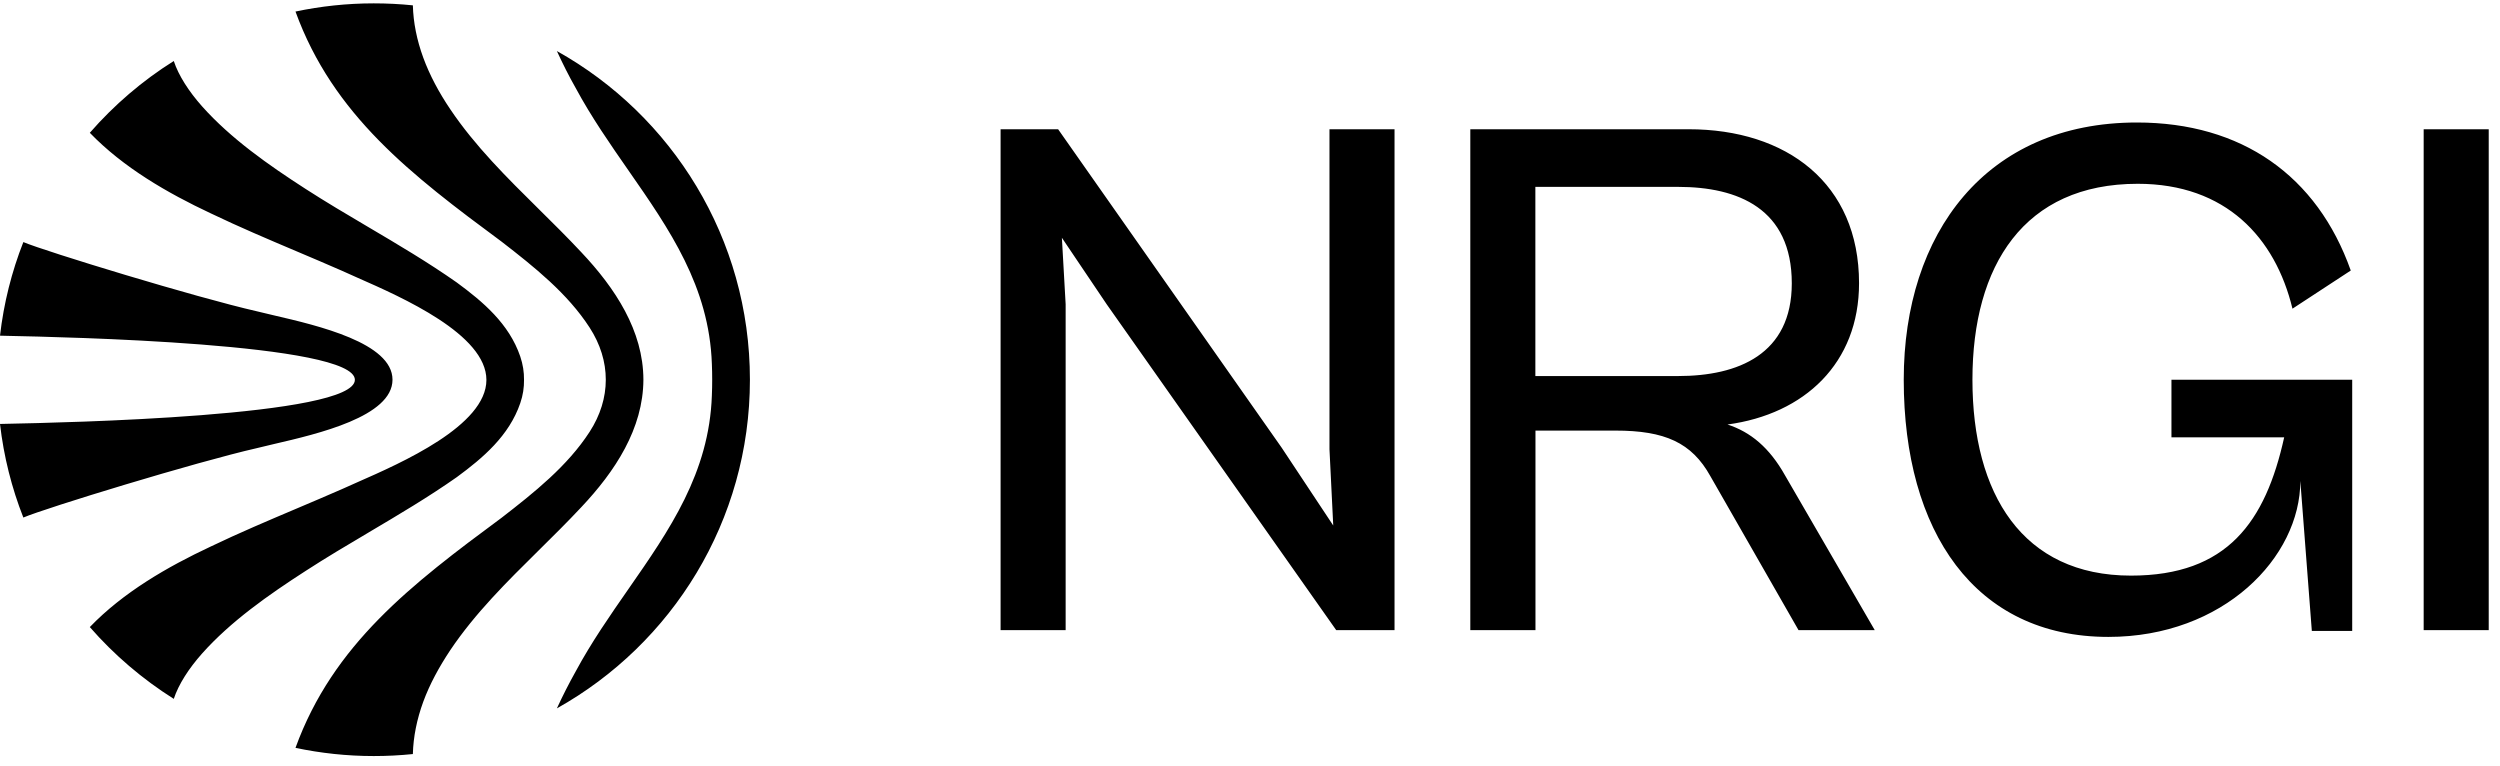 <svg width="186" height="57" viewBox="0 0 186 57" fill="none" xmlns="http://www.w3.org/2000/svg">
  <path fill-rule="evenodd" clip-rule="evenodd"
        d="M43.235 18.752C45.779 21.443 47.861 24.612 47.869 28.25C47.853 31.888 45.77 35.065 43.235 37.748C42.214 38.84 41.147 39.894 40.081 40.947L40.081 40.947L40.081 40.947L40.081 40.947C37.71 43.289 35.344 45.626 33.499 48.373C32.667 49.624 31.968 50.908 31.491 52.209C31.013 53.517 30.75 54.826 30.717 56.102C29.754 56.201 28.783 56.25 27.803 56.25C25.811 56.25 23.861 56.036 21.984 55.641C24.783 47.937 30.618 43.476 37.318 38.522C39.754 36.637 42.223 34.67 43.869 32.127C44.667 30.892 45.071 29.575 45.071 28.25C45.071 26.925 44.667 25.608 43.869 24.373C42.223 21.83 39.754 19.863 37.318 17.978C30.618 13.024 24.783 8.563 21.984 0.859C23.861 0.464 25.803 0.25 27.803 0.25C28.791 0.25 29.762 0.299 30.717 0.398C30.75 1.674 31.013 2.983 31.491 4.291C31.968 5.592 32.659 6.884 33.499 8.127C35.344 10.87 37.711 13.209 40.083 15.553C41.148 16.606 42.215 17.66 43.235 18.752ZM38.707 29.996C37.876 32.424 35.933 34.07 33.983 35.502C31.884 36.976 29.656 38.295 27.448 39.601L27.448 39.601L27.448 39.602L27.448 39.602L27.448 39.602L27.448 39.602C25.846 40.55 24.255 41.492 22.732 42.481C19.975 44.259 17.16 46.234 15.028 48.629C14.049 49.732 13.283 50.917 12.929 51.996C10.592 50.522 8.485 48.72 6.682 46.654C9.16 44.078 12.444 42.177 15.678 40.662C17.804 39.642 19.945 38.736 22.081 37.831L22.081 37.831L22.081 37.831L22.081 37.831L22.081 37.831L22.081 37.831L22.081 37.831L22.081 37.831L22.081 37.831L22.081 37.831L22.081 37.831L22.081 37.831L22.081 37.831C23.203 37.355 24.323 36.881 25.44 36.391C25.749 36.247 26.135 36.077 26.576 35.884C29.865 34.44 36.189 31.664 36.189 28.267C36.189 24.885 29.918 22.124 26.617 20.671C26.159 20.47 25.759 20.293 25.44 20.144C24.323 19.654 23.203 19.179 22.081 18.704L22.081 18.704L22.081 18.704L22.081 18.704L22.081 18.704L22.081 18.704L22.081 18.704L22.081 18.704L22.081 18.704C19.945 17.799 17.805 16.892 15.678 15.872C12.452 14.358 9.168 12.457 6.682 9.88C8.493 7.806 10.592 6.004 12.929 4.539C13.283 5.617 14.049 6.802 15.028 7.905C17.16 10.3 19.975 12.275 22.732 14.053C24.225 15.017 25.783 15.937 27.353 16.864L27.354 16.864L27.354 16.864L27.354 16.864L27.354 16.864L27.354 16.864C29.593 18.186 31.855 19.521 33.983 21.016C35.933 22.448 37.876 24.086 38.707 26.522C38.905 27.107 38.995 27.691 38.987 28.259C38.995 28.819 38.913 29.403 38.707 29.996ZM20.384 33.036L20.384 33.036C23.654 32.277 29.202 30.988 29.202 28.25C29.202 25.515 23.66 24.226 20.392 23.466L20.392 23.466C19.914 23.355 19.484 23.255 19.128 23.164C14.543 22.118 3.399 18.711 1.737 18.011C0.872 20.209 0.28 22.546 0 24.974C0.036 24.977 0.244 24.981 0.595 24.989H0.595H0.595H0.595H0.595H0.595C4.524 25.071 26.403 25.531 26.403 28.258C26.403 30.994 4.523 31.447 0.595 31.528C0.244 31.535 0.036 31.54 0 31.542C0.28 33.97 0.872 36.308 1.737 38.505C3.399 37.797 14.543 34.382 19.128 33.337C19.482 33.246 19.909 33.147 20.384 33.036ZM42.831 6.547C42.321 5.65 41.86 4.728 41.432 3.798C50 8.58 55.794 17.74 55.794 28.25C55.794 38.761 50 47.913 41.432 52.703C41.86 51.773 42.329 50.851 42.831 49.954C44.003 47.78 45.391 45.786 46.757 43.822L46.757 43.822C49.813 39.429 52.764 35.189 52.963 29.427C52.979 29.041 52.987 28.645 52.987 28.25C52.987 27.855 52.979 27.46 52.963 27.073C52.764 21.312 49.813 17.071 46.757 12.679C45.391 10.715 44.003 8.721 42.831 6.547ZM74.444 46.883V9.616H78.724L95.358 33.311L99.193 39.097L98.913 33.427V9.616H103.753V46.883H99.415L82.337 22.637L79.004 17.69L79.284 22.637V46.883H74.444ZM109.391 9.616V46.883H114.239V32.036H120.19C123.861 32.036 125.861 32.925 127.252 35.427L133.811 46.883H139.482L132.807 35.369C131.647 33.303 130.247 32.143 128.527 31.583C134.256 30.809 138.313 27.023 138.313 21.073C138.313 13.624 132.914 9.616 125.63 9.616H109.391ZM114.231 27.978V13.904H124.857C129.301 13.904 133.309 15.517 133.309 21.081C133.309 26.365 129.309 27.978 124.857 27.978H114.231ZM180.321 46.883V28.25V9.616H185.161V28.25V46.883H180.321ZM158.988 9.114C147.753 9.114 141.638 17.353 141.638 28.25C141.638 39.542 146.922 47.386 156.864 47.386C165.432 47.386 171.144 41.46 171.144 35.781L172 46.941H175.004V28.25H161.556V32.538H169.943C168.552 38.818 165.72 42.826 158.543 42.826C150.478 42.826 146.749 36.76 146.749 28.25C146.749 19.74 150.593 13.674 159.046 13.674C165.605 13.674 169.284 17.682 170.56 22.966L174.897 20.127C172.395 13.065 166.774 9.114 158.988 9.114Z"
        fill="currentColor"/>
</svg>
